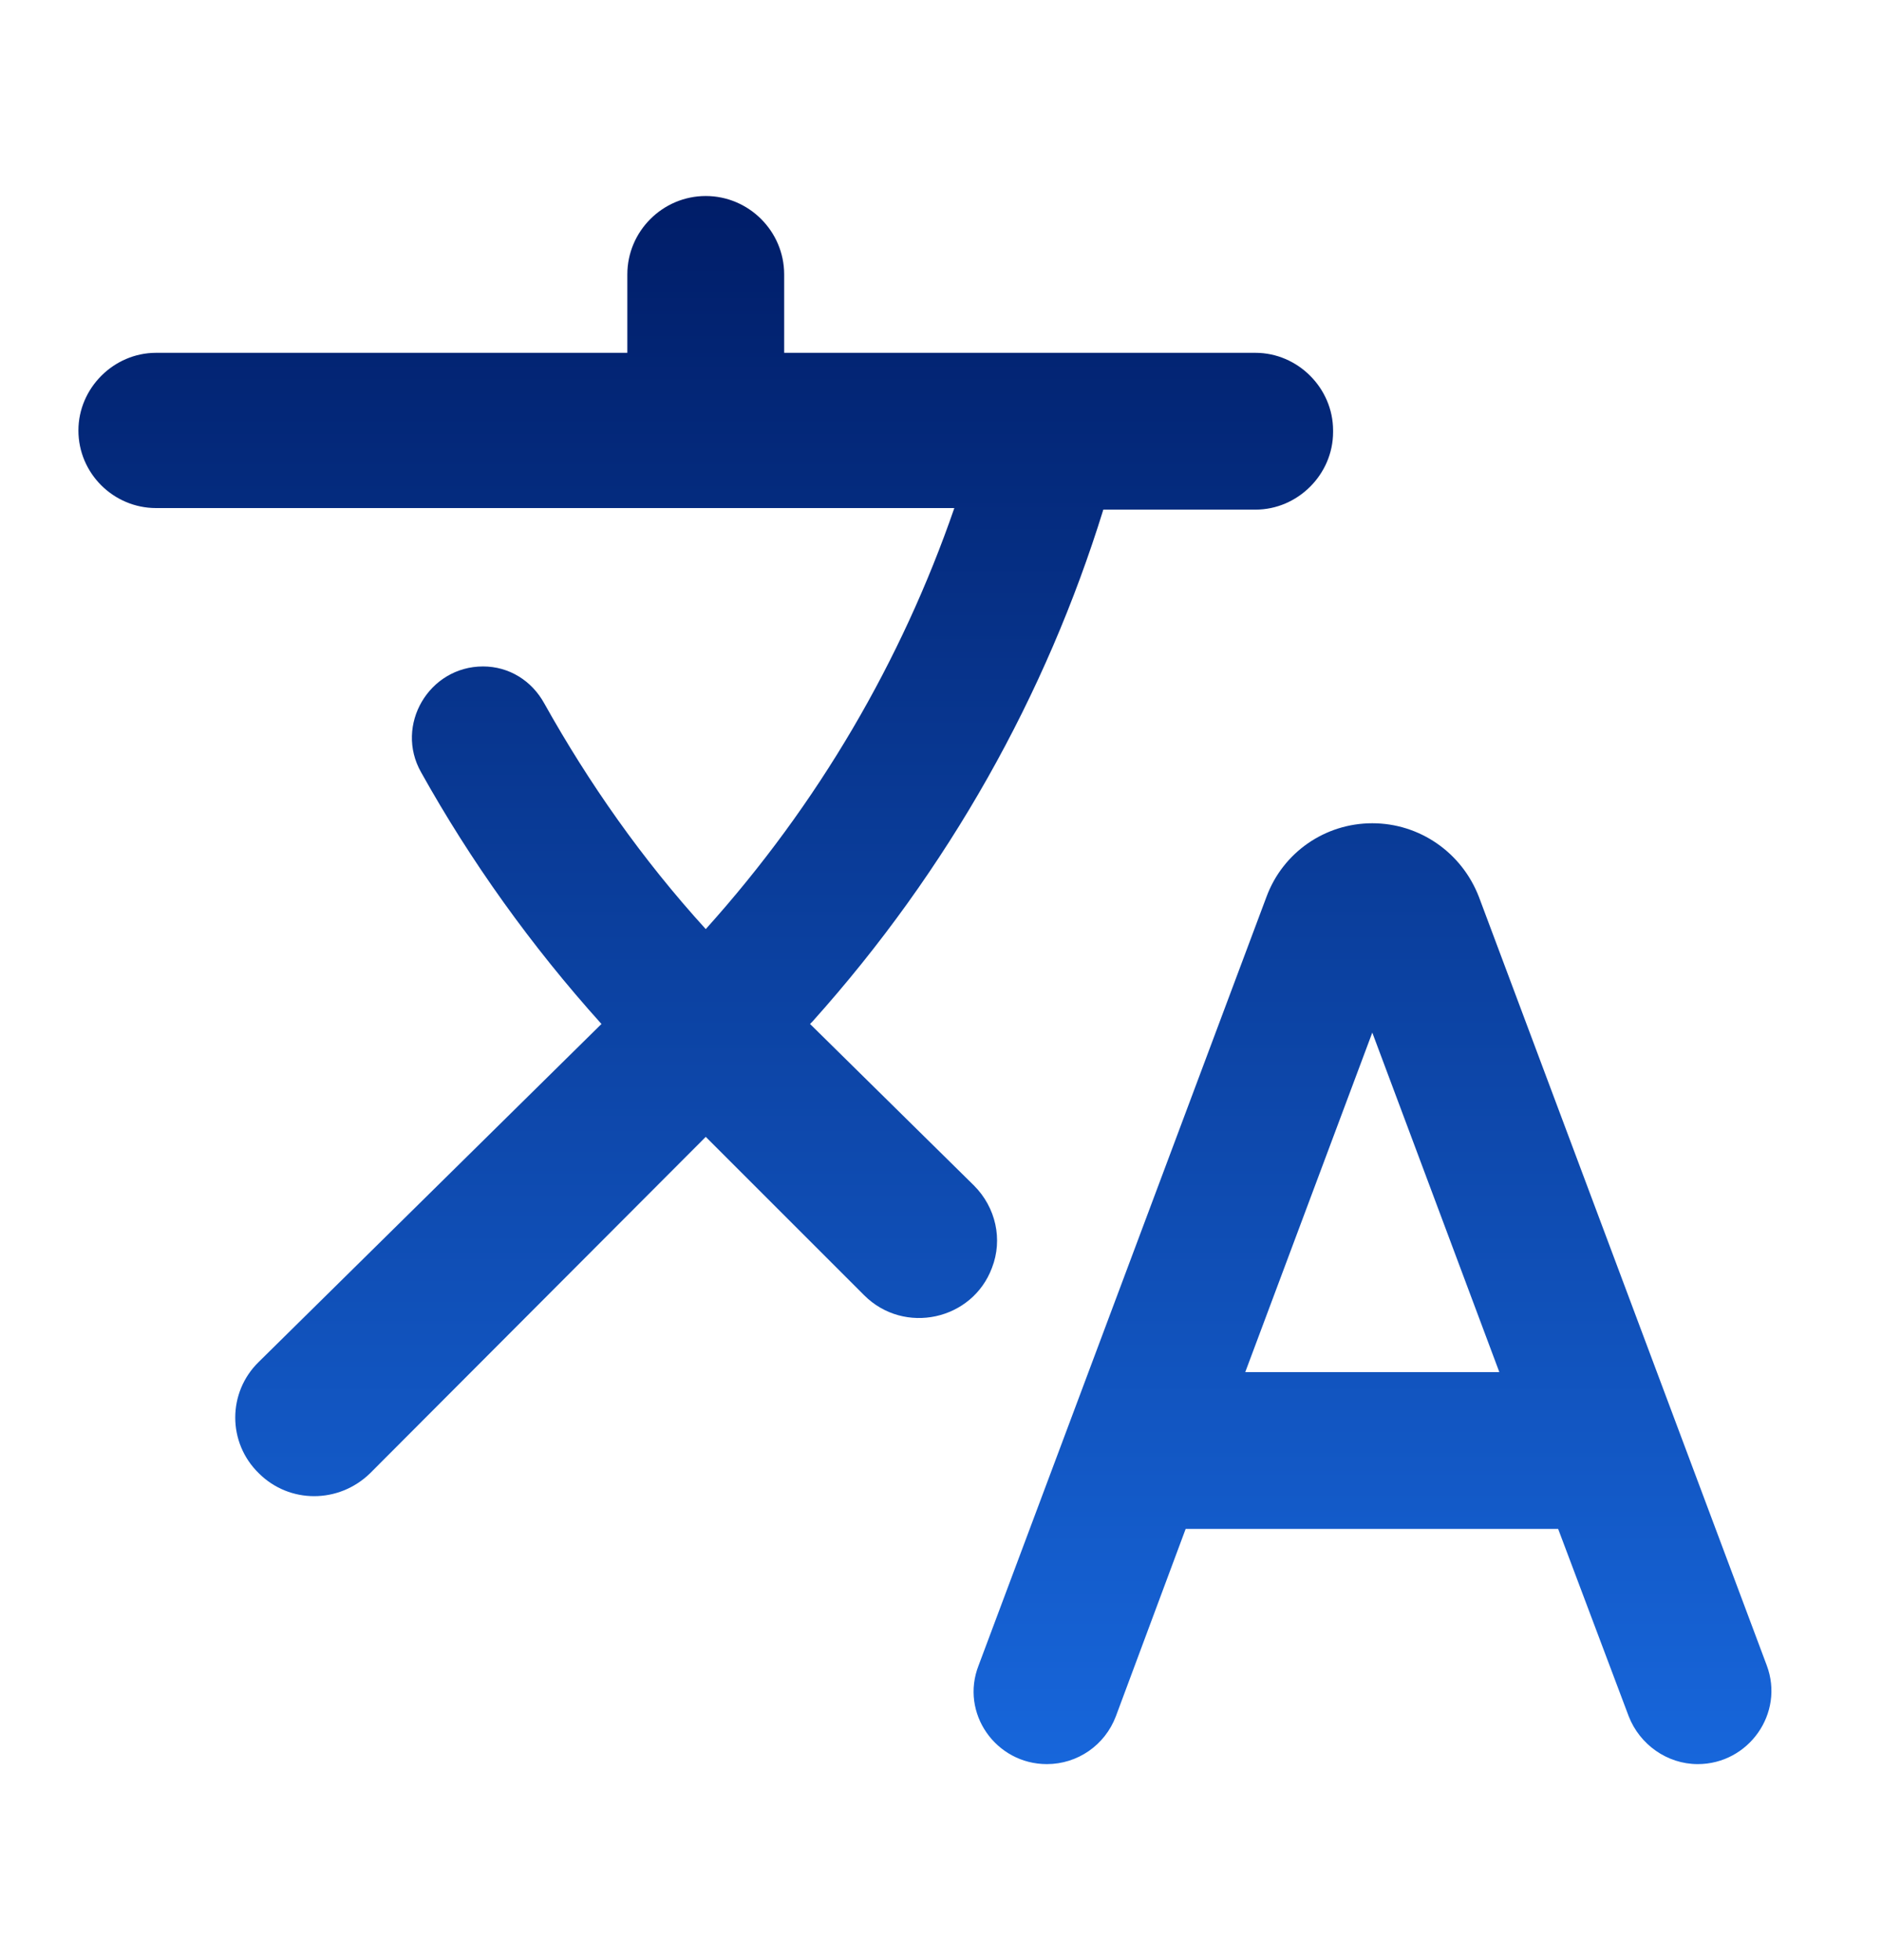<svg width="24" height="25" viewBox="0 0 24 25" fill="none" xmlns="http://www.w3.org/2000/svg">
<g clip-path="url(#clip0_14_184)">
<path d="M12.65 16.17C12.79 15.81 12.7 15.4 12.42 15.12L10.33 13.06L10.36 13.03C12.1 11.09 13.34 8.86 14.07 6.5H16.01C16.55 6.5 17 6.05 17 5.51V5.49C17 4.95 16.55 4.5 16.01 4.5H10V3.5C10 2.95 9.55 2.5 9 2.5C8.45 2.5 8 2.95 8 3.5V4.5H1.99C1.45 4.5 1 4.95 1 5.49C1 6.04 1.45 6.48 1.99 6.48H12.17C11.5 8.42 10.44 10.25 9 11.85C8.19 10.96 7.51 9.99 6.94 8.97C6.78 8.68 6.49 8.5 6.16 8.5C5.47 8.5 5.03 9.25 5.37 9.85C6 10.98 6.77 12.06 7.67 13.06L3.3 17.37C2.9 17.76 2.9 18.4 3.3 18.79C3.69 19.18 4.32 19.18 4.72 18.79L9 14.5L11.02 16.52C11.53 17.03 12.4 16.84 12.65 16.17ZM17.5 10.5C16.9 10.5 16.36 10.87 16.15 11.44L12.48 21.24C12.24 21.85 12.7 22.5 13.35 22.5C13.74 22.5 14.09 22.26 14.23 21.89L15.12 19.5H19.87L20.77 21.89C20.91 22.25 21.26 22.5 21.65 22.5C22.3 22.5 22.76 21.85 22.53 21.24L18.86 11.44C18.64 10.87 18.1 10.5 17.5 10.5ZM15.88 17.5L17.5 13.17L19.12 17.5H15.88Z" fill="url(#paint0_linear_14_184)"/>
</g>
<defs>
<linearGradient id="paint0_linear_14_184" x1="11.795" y1="2.5" x2="11.795" y2="22.5" gradientUnits="userSpaceOnUse">
<stop stop-color="#001D68"/>
<stop offset="1" stop-color="#1766DB"/>
</linearGradient>
<clipPath id="clip0_14_184">
<rect width="24" height="24" fill="white" transform="translate(0 0.5)"/>
</clipPath>
</defs>
</svg>
